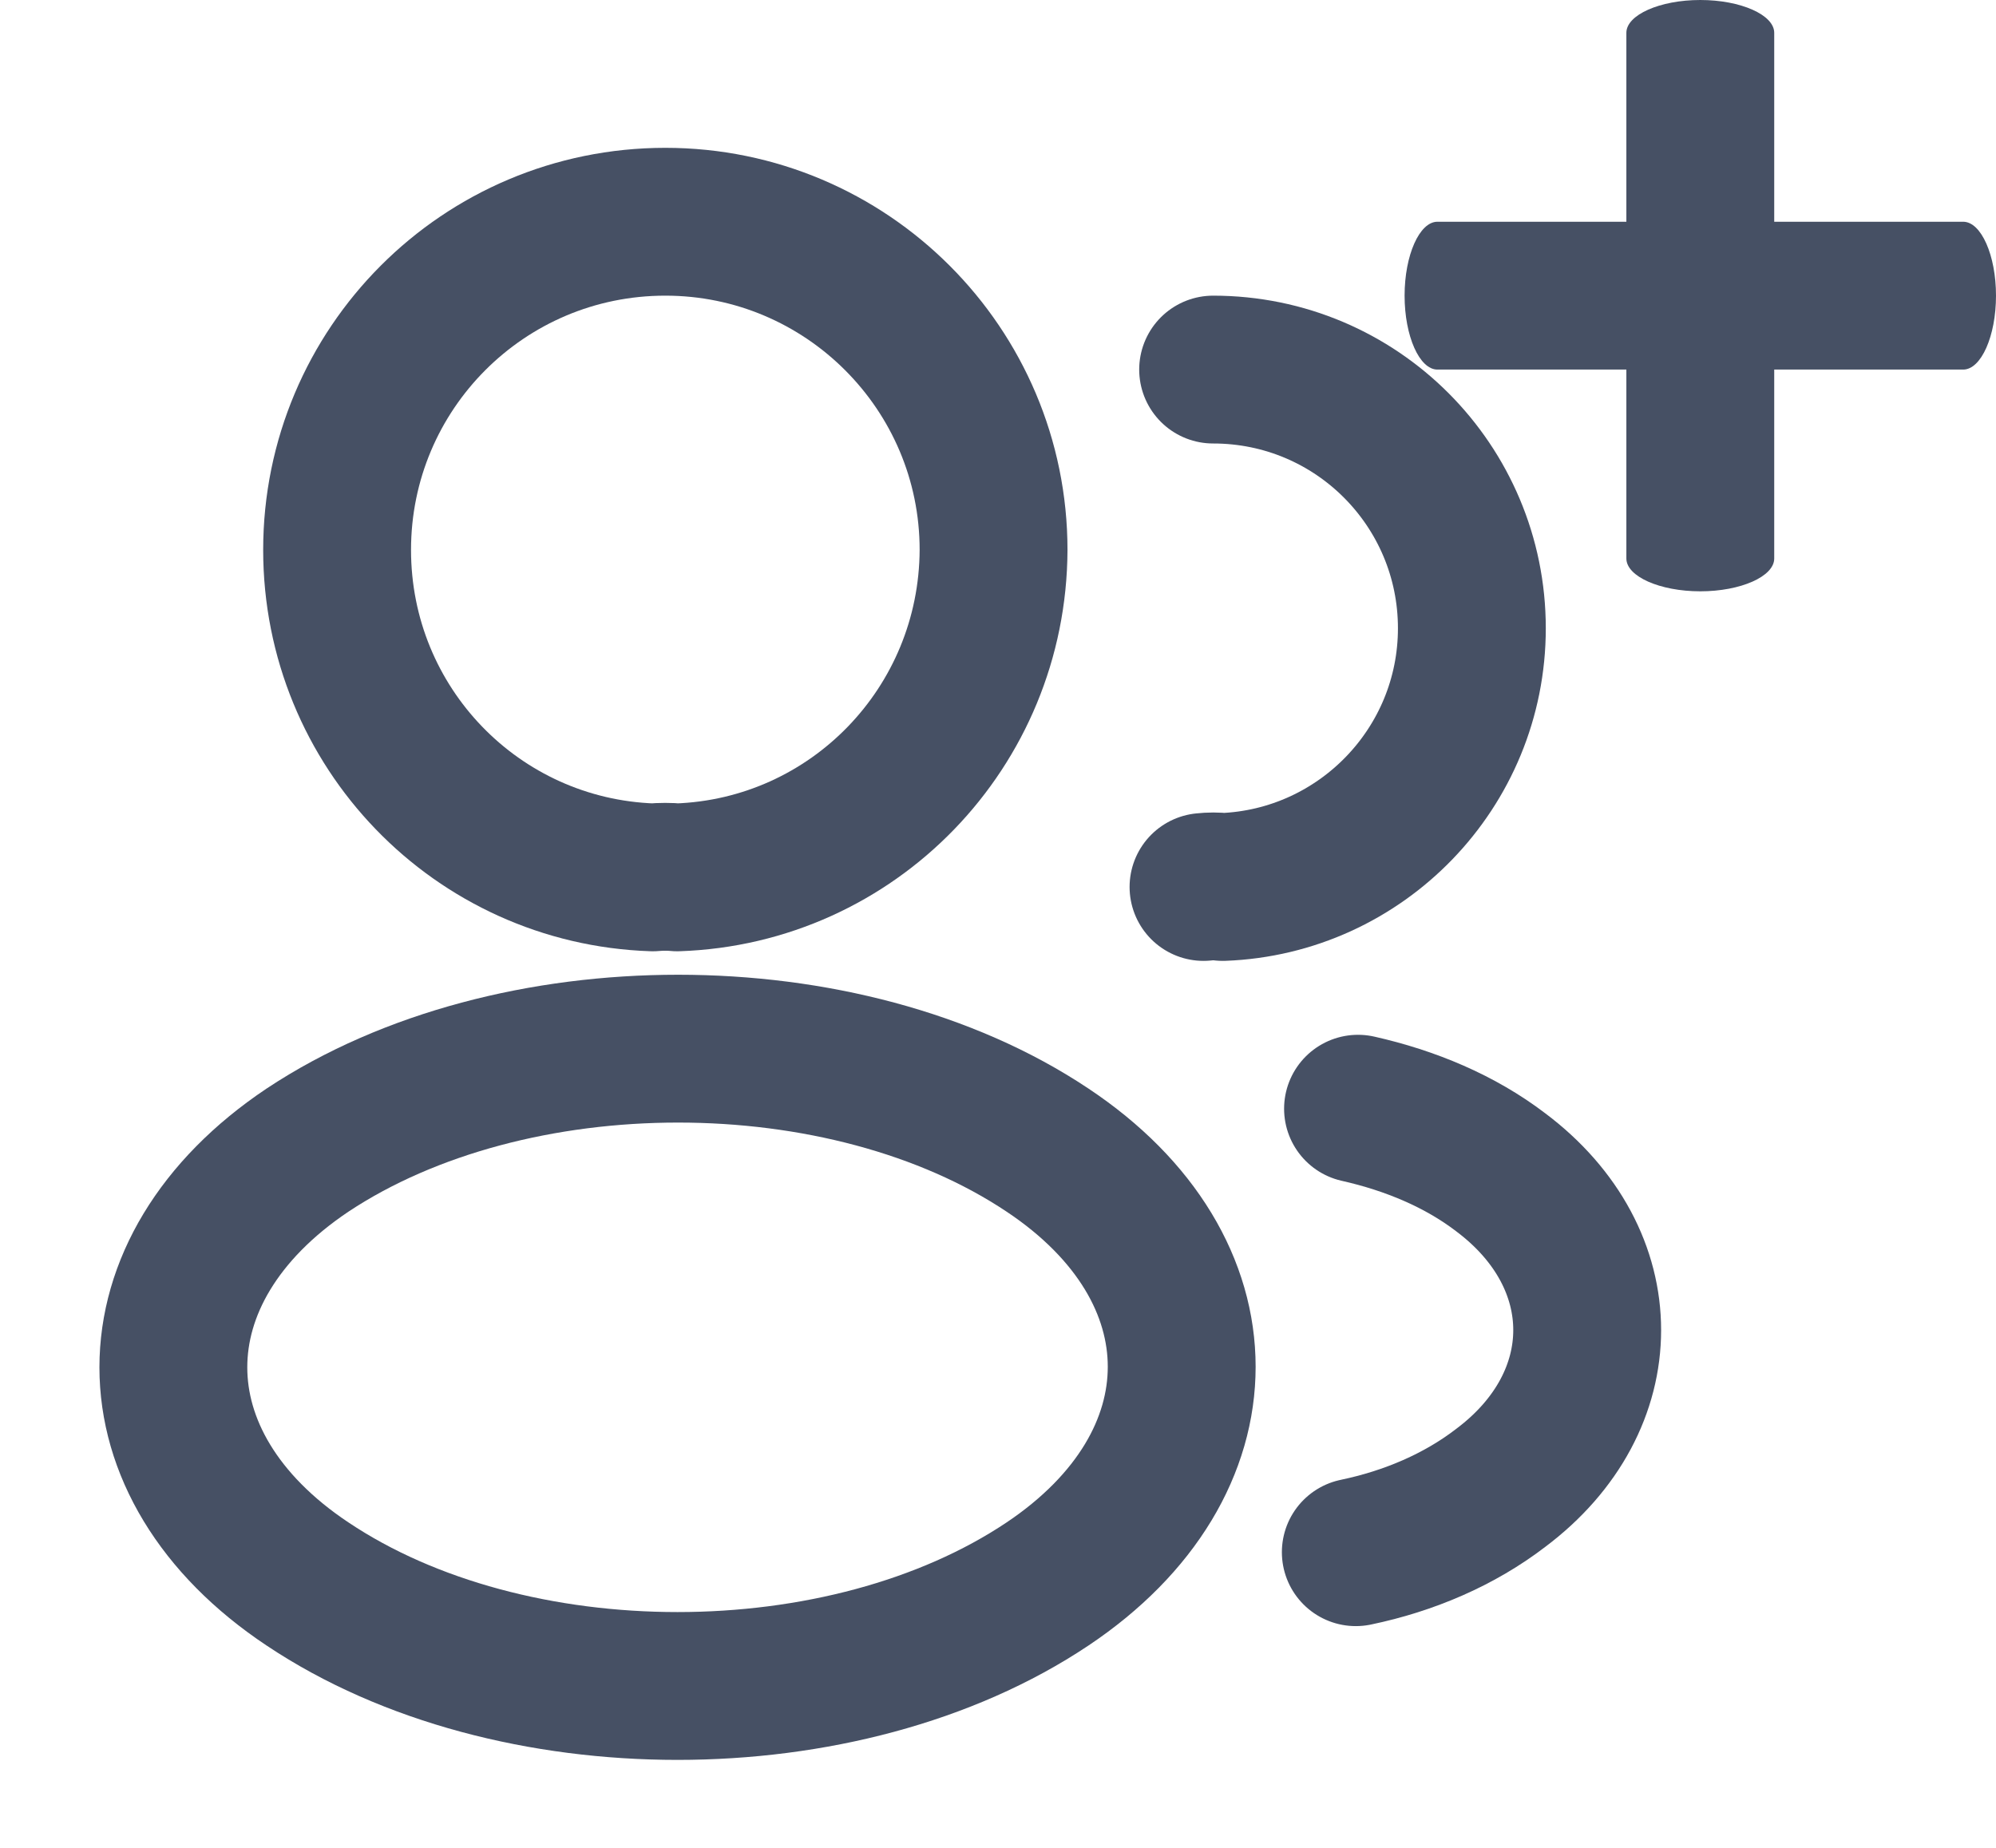 <svg width="27" height="25" viewBox="0 0 27 25" fill="none" xmlns="http://www.w3.org/2000/svg">
<path d="M9.16 11.87C9.06 11.86 8.94 11.86 8.83 11.87C6.45 11.79 4.56 9.84 4.56 7.44C4.56 4.99 6.54 3 9 3C11.45 3 13.44 4.99 13.44 7.44C13.43 9.84 11.54 11.79 9.16 11.87Z" stroke="#465064" stroke-width="2" stroke-linecap="round" stroke-linejoin="round"/>
<path d="M16.41 5C18.35 5 19.91 6.57 19.91 8.5C19.91 10.39 18.41 11.93 16.54 12C16.46 11.99 16.37 11.99 16.28 12" stroke="#465064" stroke-width="2" stroke-linecap="round" stroke-linejoin="round"/>
<path d="M4.16 15.56C1.74 17.18 1.74 19.82 4.16 21.43C6.91 23.27 11.42 23.27 14.17 21.43C16.59 19.81 16.59 17.17 14.17 15.56C11.43 13.73 6.92 13.73 4.16 15.56Z" stroke="#465064" stroke-width="2" stroke-linecap="round" stroke-linejoin="round"/>
<path d="M18.34 21C19.06 20.85 19.74 20.56 20.3 20.13C21.86 18.96 21.86 17.03 20.3 15.86C19.75 15.44 19.08 15.16 18.37 15" stroke="#465064" stroke-width="2" stroke-linecap="round" stroke-linejoin="round"/>
<path d="M26.556 5H19.444C19.201 5 19 4.547 19 4C19 3.453 19.201 3 19.444 3H26.556C26.799 3 27 3.453 27 4C27 4.547 26.799 5 26.556 5Z" fill="#465064"/>
<path d="M23 8C22.453 8 22 7.799 22 7.556V0.444C22 0.201 22.453 0 23 0C23.547 0 24 0.201 24 0.444V7.556C24 7.799 23.547 8 23 8Z" fill="#465064"/>
</svg>
